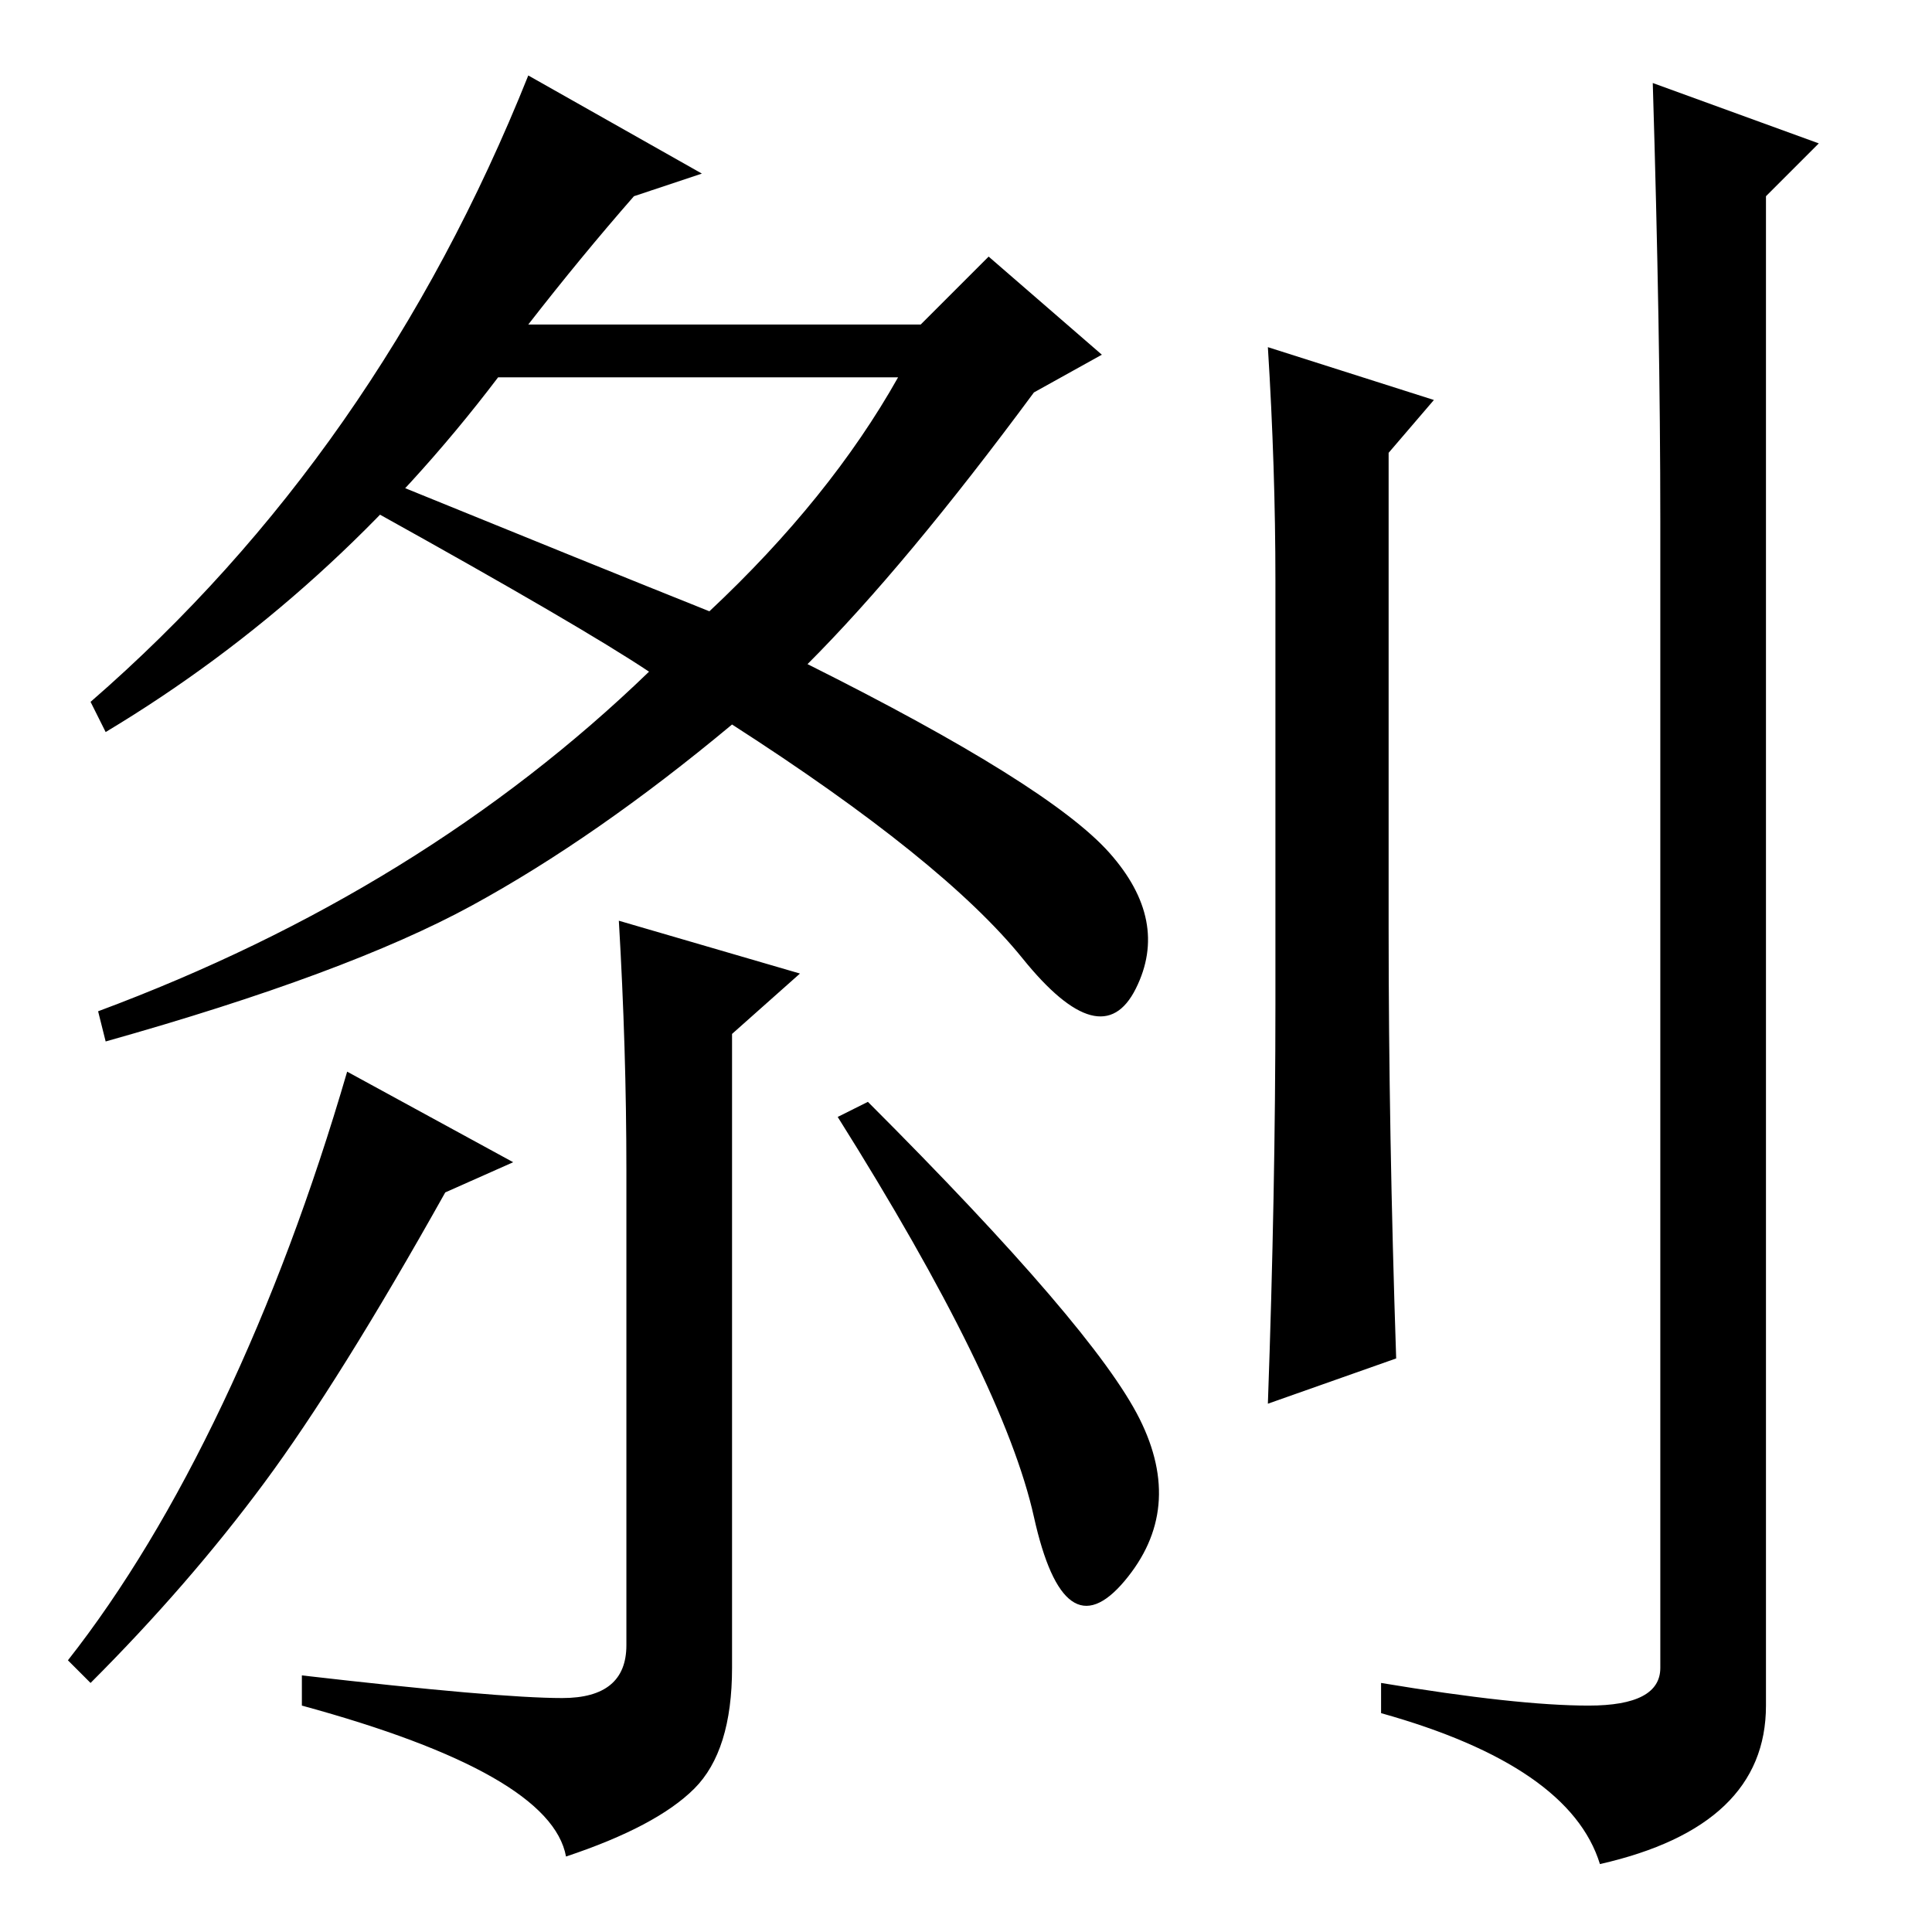 <?xml version="1.0" standalone="no"?>
<!DOCTYPE svg PUBLIC "-//W3C//DTD SVG 1.1//EN" "http://www.w3.org/Graphics/SVG/1.1/DTD/svg11.dtd" >
<svg xmlns="http://www.w3.org/2000/svg" xmlns:xlink="http://www.w3.org/1999/xlink" version="1.1" viewBox="0 -36 256 256">
  <g transform="matrix(1 0 0 -1 0 220)">
   <path fill="currentColor"
d="M84 230q-7 -8 -14 -17h52l9 9l15 -13l-9 -5q-17 -23 -30 -36q32 -16 40 -25t3.5 -18t-15 4t-38.5 31q-18 -15 -34.5 -24t-48.5 -18l-1 4q43 16 73 45q-9 6 -36 21l2 4q27 -11 42 -17q16 15 25 31h-53q-22 -29 -52 -47l-2 4q38 33 58 83l23 -13zM115 110q30 -30 36 -42
t-2 -21.5t-12 8.5t-26 53zM82 134l24 -7l-9 -8v-84q0 -11 -5 -16t-17 -9q-2 11 -35 20v4q26 -3 34.5 -3t8.5 7v63q0 16 -1 33zM35 59.5q-10 -13.5 -23 -26.5l-3 3q11 14 20.5 34t16.5 44l22 -12l-9 -4q-14 -25 -24 -38.5zM168 210l22 -7l-6 -7v-63q0 -27 1 -57l-17 -6
q1 28 1 53v56q0 15 -1 31zM220 187q0 25 -1 58l22 -8l-7 -7v-200q0 -16 -22 -21q-4 13 -29 20v4q18 -3 27.5 -3t9.5 5v152z" />
  </g>

</svg>
